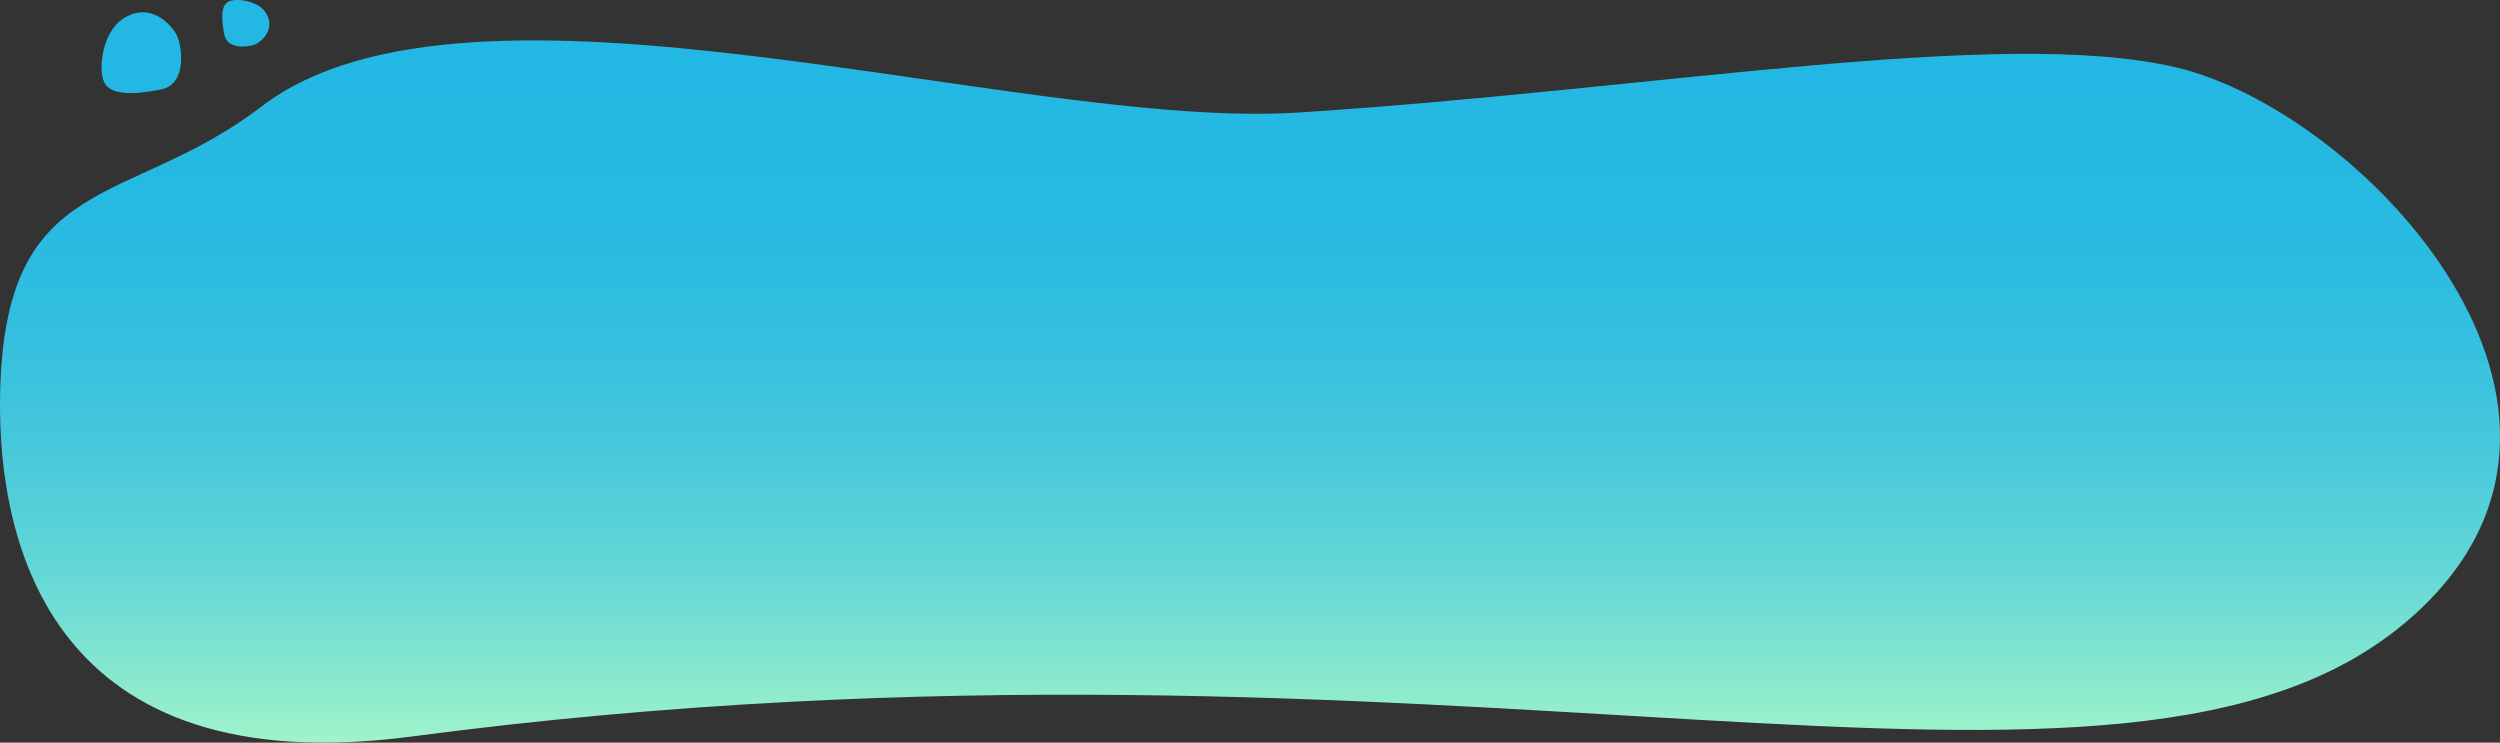 <?xml version="1.0" encoding="UTF-8"?>
<svg id="Layer_2" data-name="Layer 2" xmlns="http://www.w3.org/2000/svg" xmlns:xlink="http://www.w3.org/1999/xlink" viewBox="0 0 913.62 271.4">
  <rect x="0" y="0" width="913.62" height="271.4" fill="#333333" stroke="none"/>
  <defs>
    <style>
      .cls-1 {
        fill: url(#linear-gradient);
      }

      .cls-2 {
        fill: #23b8e3;
      }
    </style>
    <linearGradient id="linear-gradient" x1="456.81" y1="286.28" x2="456.81" y2="25.01" gradientUnits="userSpaceOnUse">
      <stop offset="0" stop-color="#b1fcc8"/>
      <stop offset=".03" stop-color="#a7f7c9"/>
      <stop offset=".18" stop-color="#7fe4d1"/>
      <stop offset=".33" stop-color="#5dd4d7"/>
      <stop offset=".49" stop-color="#44c7dc"/>
      <stop offset=".65" stop-color="#31bee0"/>
      <stop offset=".82" stop-color="#26b9e2"/>
      <stop offset="1" stop-color="#23b8e3"/>
    </linearGradient>
  </defs>
  <g id="Layer_1-2" data-name="Layer 1">
    <g>
      <path class="cls-1" d="M474.34,41.13c129.92-8.28,256.96-31.55,320.89-16.51,68.32,16.08,172.07,126.09,85.37,201.55-104.99,91.37-347.8-7.52-730.12,42.98C18.99,286.52-.89,199.19,.03,144.54,1.42,61.86,46.58,76.47,95.49,38.97c76.6-58.72,276.33,8.69,378.85,2.16Z"/>
      <g>
        <path class="cls-2" d="M38.04,29.97c2.3,4.94,10.83,4.73,20.79,2.73s7.47-16.24,5.89-19.63S55.12-.1,44.66,7.06c-7.12,4.87-8.91,17.98-6.62,22.92Z"/>
        <path class="cls-2" d="M83.58,.55c-2.89,1.34-2.76,6.33-1.59,12.15s9.49,4.36,11.47,3.44,7.69-5.61,3.51-11.72c-2.84-4.16-10.5-5.21-13.39-3.87Z"/>
      </g>
    </g>
  </g>
</svg>